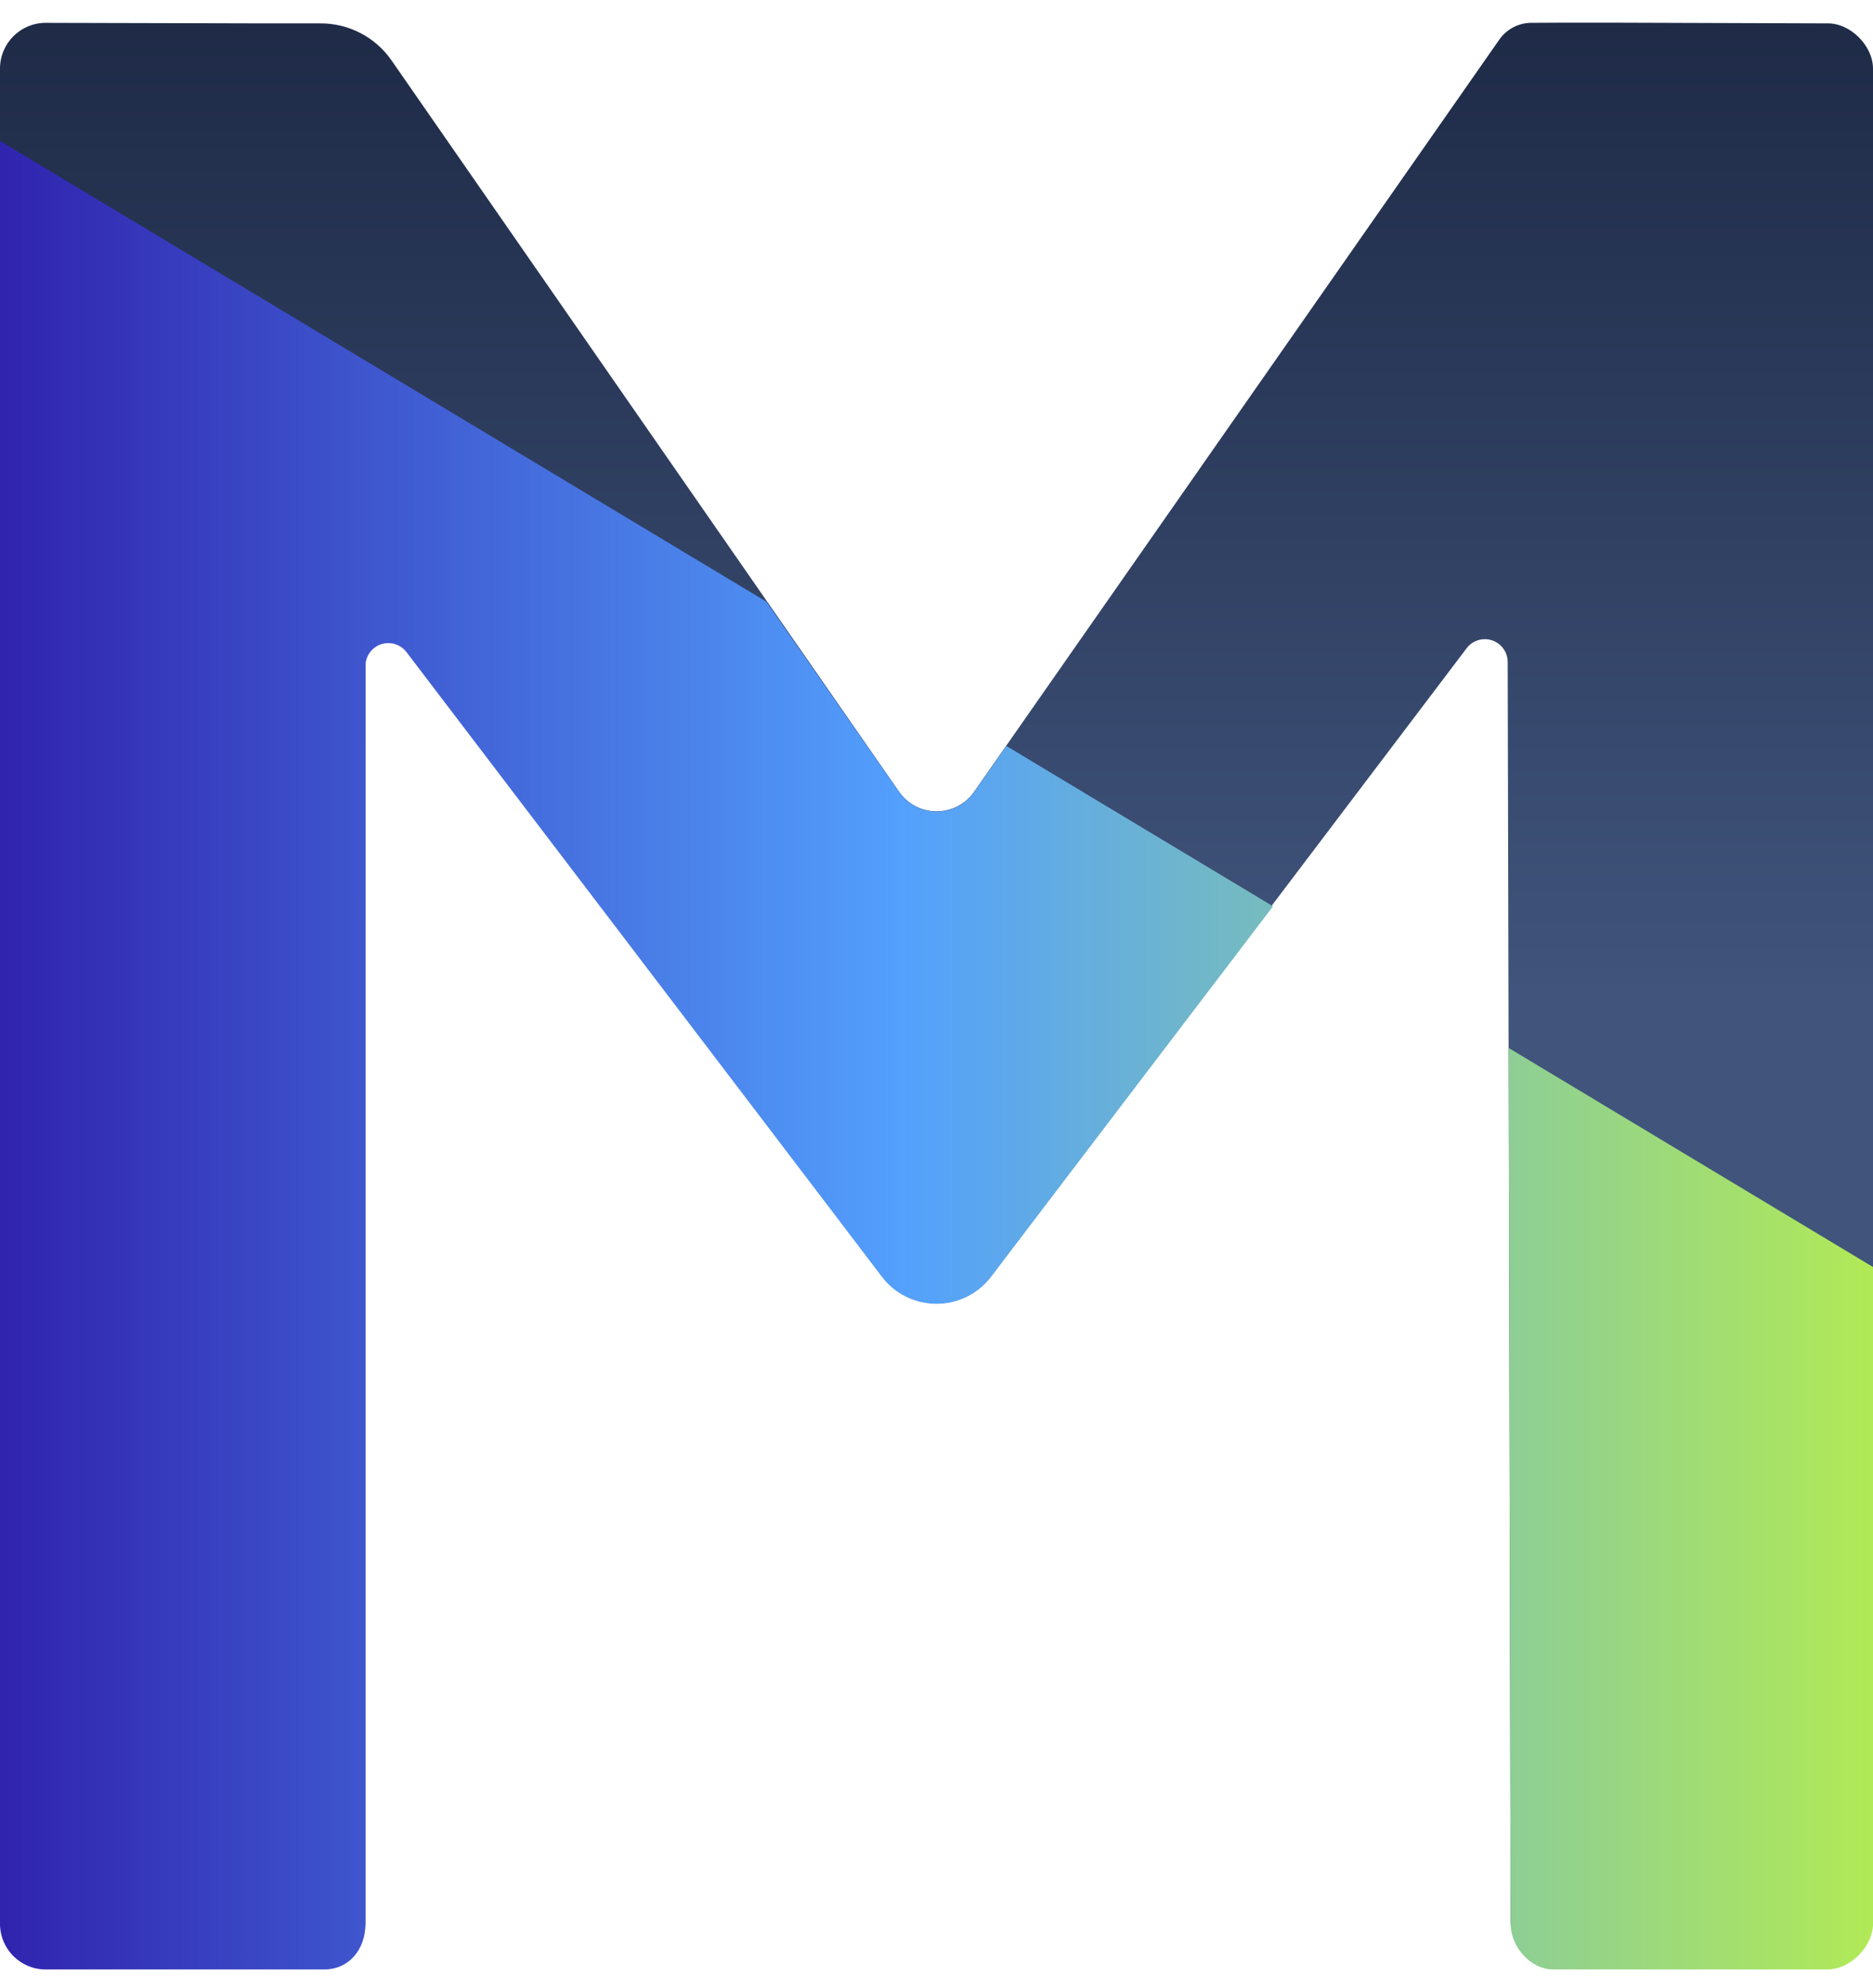 <?xml version="1.0" encoding="UTF-8"?>
<svg width="82px" height="87px" viewBox="0 0 82 87" version="1.1" xmlns="http://www.w3.org/2000/svg" xmlns:xlink="http://www.w3.org/1999/xlink">
    <!-- Generator: Sketch 46.2 (44496) - http://www.bohemiancoding.com/sketch -->
    <title>M</title>
    <desc>Created with Sketch.</desc>
    <defs>
        <linearGradient x1="50%" y1="50%" x2="50%" y2="0%" id="linearGradient-1">
            <stop stop-color="#40547C" offset="0%"></stop>
            <stop stop-color="#1E2A46" offset="100%"></stop>
        </linearGradient>
        <linearGradient x1="0.258%" y1="49.75%" x2="101.258%" y2="49.75%" id="linearGradient-2">
            <stop stop-color="#3023AE" offset="0%"></stop>
            <stop stop-color="#53A0FD" offset="47.525%"></stop>
            <stop stop-color="#B4EC51" offset="100%"></stop>
        </linearGradient>
    </defs>
    <g id="Page-1" stroke="none" stroke-width="1" fill="none" fill-rule="evenodd">
        <g id="M">
            <path d="M66.007,28.965 L66.135,84 C66.135,85 67,86 68,86 L80,86 C81,86 82,85 82,84 L82,3 C82,2 81,1 80,1.024 C72.451,0.992 68.118,0.984 67,1 L67,1 L67,1 C66.456,1.015 65.952,1.287 65.64,1.733 L42.644,34.646 L42.644,34.646 C42.012,35.552 40.765,35.773 39.86,35.14 C39.666,35.005 39.497,34.836 39.362,34.642 L17.141,2.643 L17.141,2.643 C16.427,1.615 15.251,1.009 14,1.024 L14,1.024 C13.932,1.03 9.932,1.022 2,1 C0.895,1 -1.3527075e-16,1.895 0,3 L0,84 C1.3527075e-16,85.105 0.895,86 2,86 L14.188,86 C15.293,86 16,85.105 16,84 L16,28.976 L16,28.976 C16,28.424 16.448,27.976 17,27.976 C17.313,27.976 17.608,28.123 17.797,28.372 L38.609,55.844 L38.609,55.844 C39.609,57.164 41.491,57.424 42.812,56.423 C43.03,56.257 43.225,56.062 43.391,55.844 L64.21,28.363 L64.21,28.363 C64.543,27.923 65.171,27.836 65.611,28.17 C65.86,28.358 66.006,28.652 66.007,28.965 Z" fill="url(#linearGradient-1)"></path>
            <path d="M55.733,39.655 L43.387,55.866 C43.223,56.081 43.032,56.272 42.818,56.435 C41.5,57.439 39.617,57.184 38.613,55.866 L17.796,28.533 C17.606,28.284 17.312,28.139 17,28.139 C16.448,28.139 16,28.586 16,29.139 L16,29.139 L16,84.175 C16,85.28 15.293,86.175 14.188,86.175 L2,86.175 C0.895,86.175 1.3527075e-16,85.28 0,84.175 L0,6.167 L33.552,26.327 L39.365,34.657 C39.498,34.848 39.665,35.015 39.856,35.149 C40.76,35.784 42.007,35.566 42.642,34.662 L44.06,32.641 L55.733,39.655 Z M82,55.438 L82,84.175 C82,85.175 81,86.175 80,86.175 L68,86.175 C67,86.175 66.135,85.175 66.135,84.175 L66.046,45.852 L82,55.438 Z" id="Combined-Shape" fill="url(#linearGradient-2)"></path>
        </g>
    </g>
</svg>
